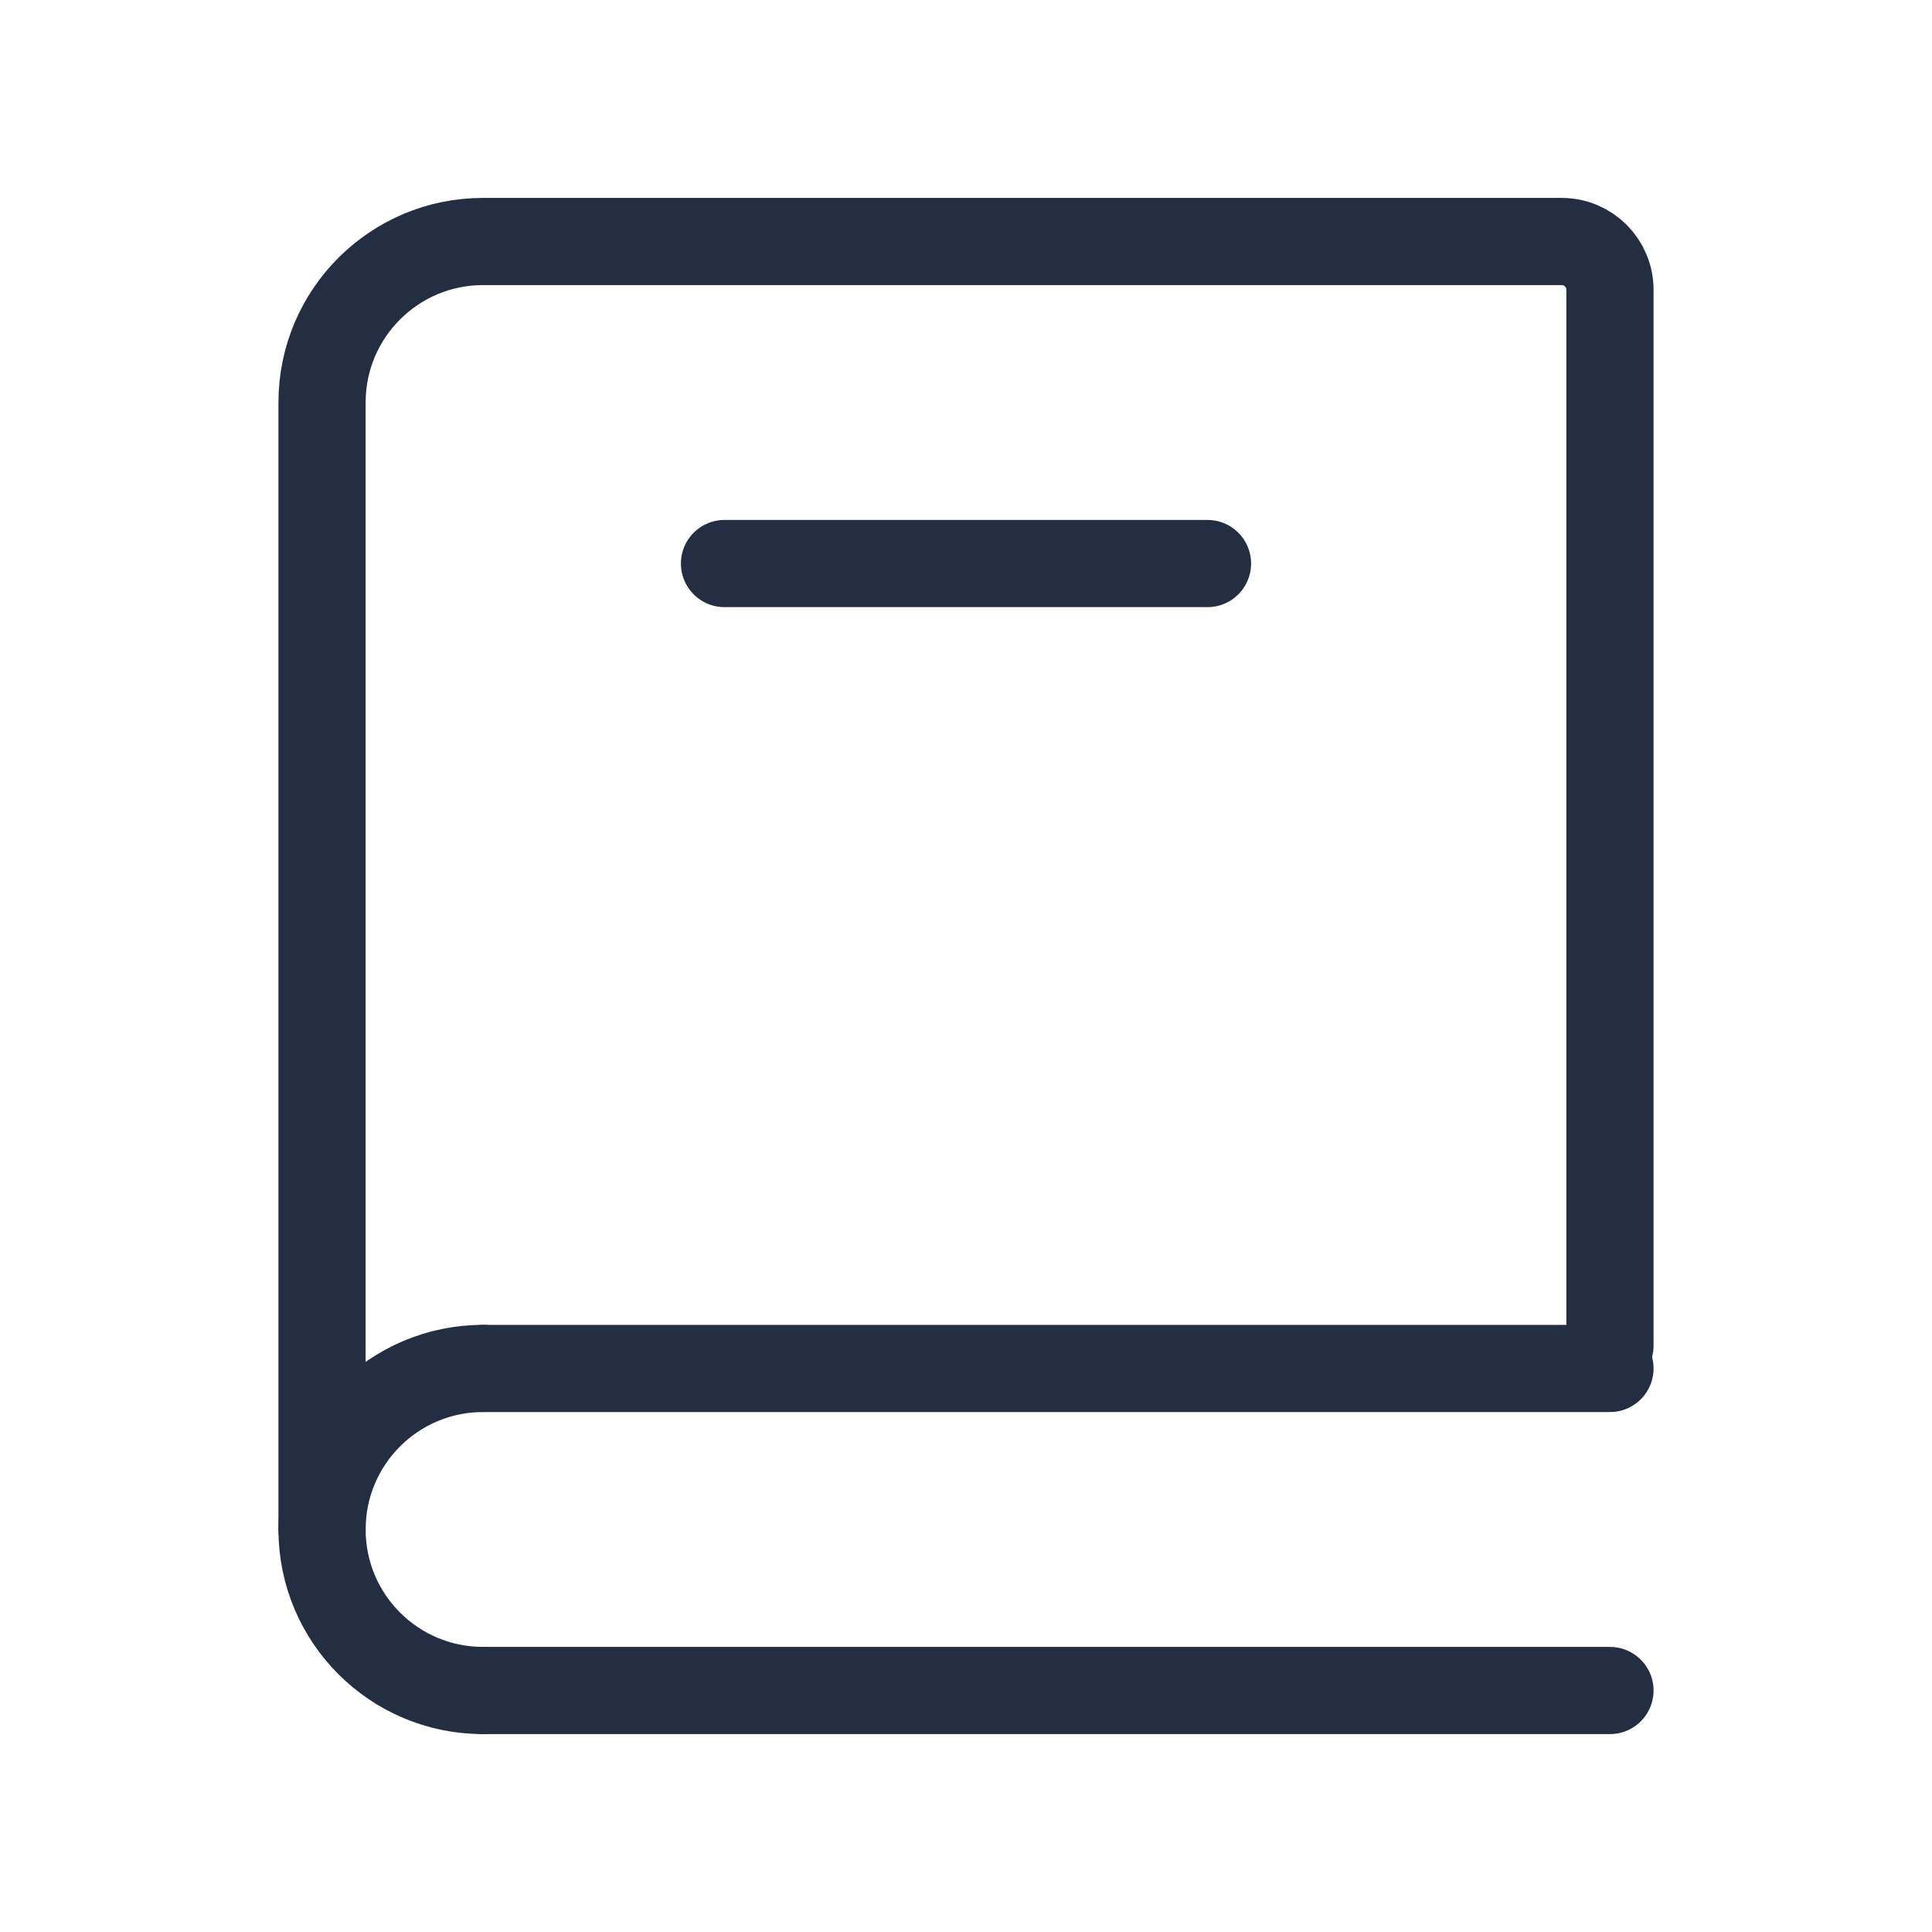 <svg width="16" height="16" viewBox="0 0 16 16" fill="none" xmlns="http://www.w3.org/2000/svg">
<path d="M2.667 12.667V3.333C2.667 2.597 3.264 2 4 2H12.933C13.154 2 13.333 2.179 13.333 2.4V11.143" stroke="#242E42" stroke-width="0.722" stroke-linecap="round" stroke-linejoin="round"/>
<path d="M4 11.333H13.333" stroke="#242E42" stroke-width="0.722" stroke-linecap="round" stroke-linejoin="round"/>
<path d="M4 14H13.333" stroke="#242E42" stroke-width="0.722" stroke-linecap="round" stroke-linejoin="round"/>
<path d="M4 14C3.264 14 2.667 13.403 2.667 12.667C2.667 11.93 3.264 11.333 4 11.333" stroke="#242E42" stroke-width="0.722" stroke-linecap="round" stroke-linejoin="round"/>
<path d="M6 4.667H10" stroke="#242E42" stroke-width="0.722" stroke-linecap="round" stroke-linejoin="round"/>
</svg>
